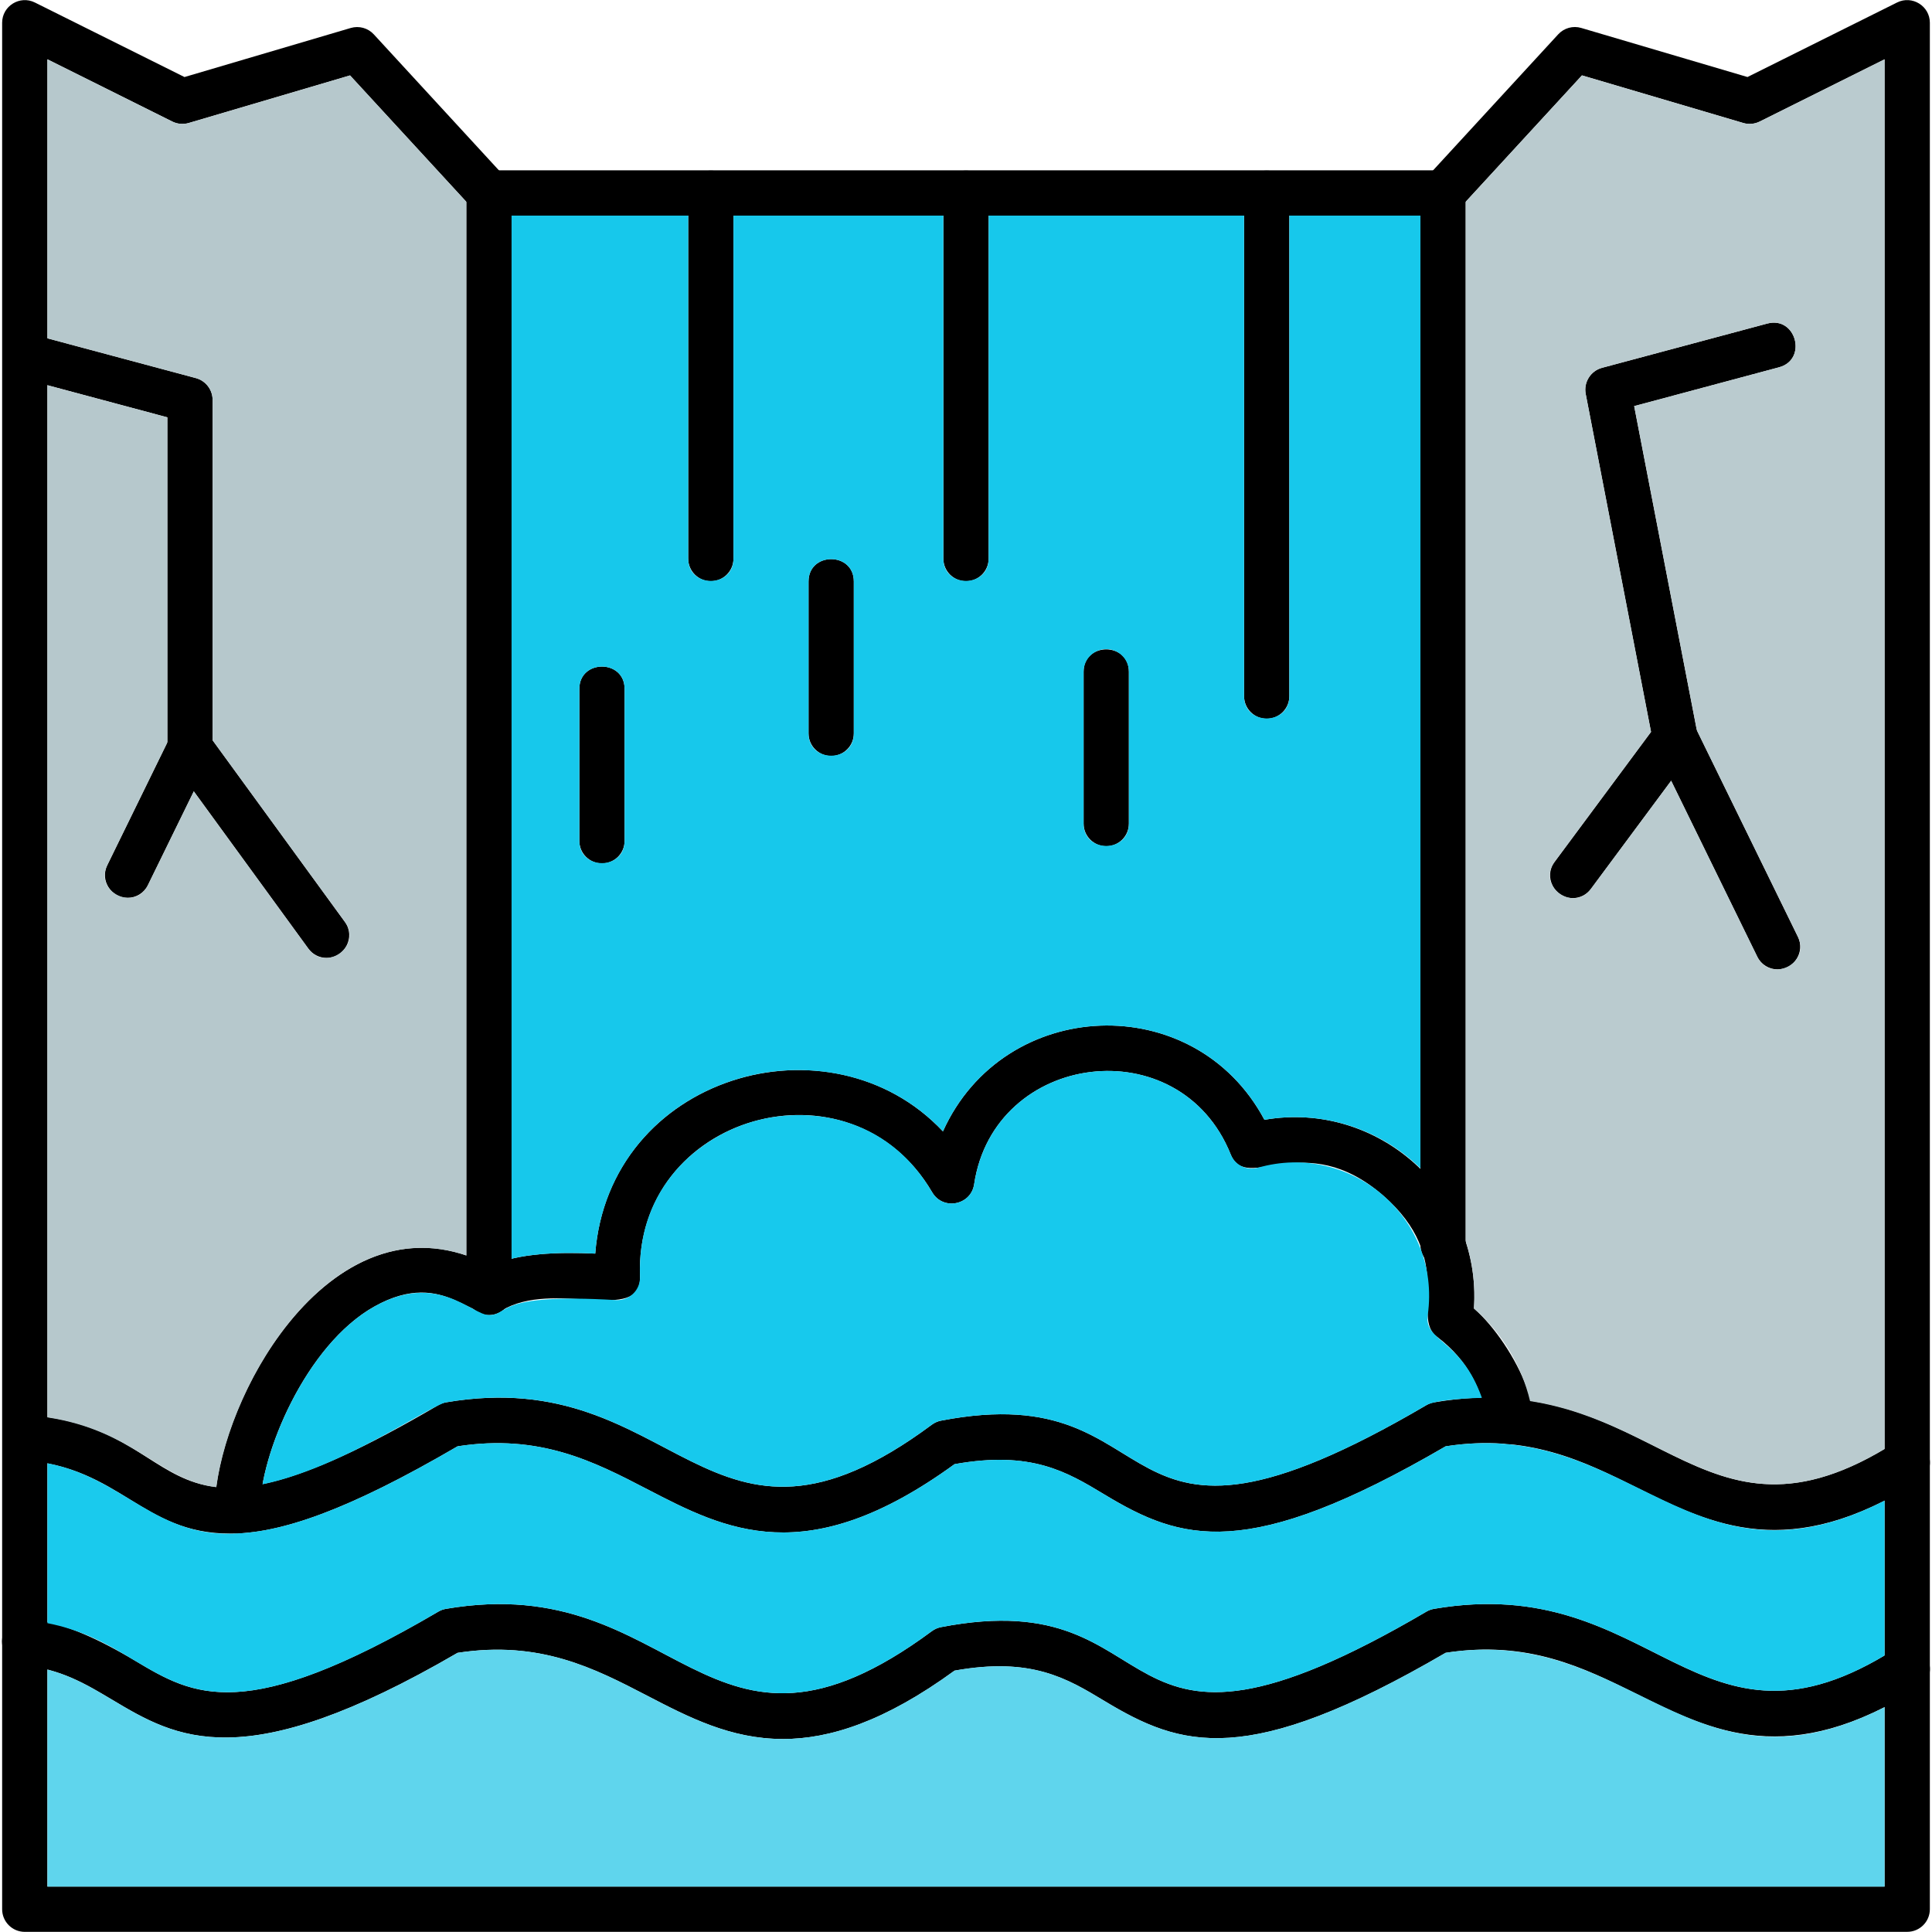 <svg xmlns="http://www.w3.org/2000/svg" xml:space="preserve" width="1.707in" height="1.707in" version="1.1" style="shape-rendering:geometricPrecision; text-rendering:geometricPrecision; image-rendering:optimizeQuality; fill-rule:evenodd; clip-rule:evenodd" viewBox="0 0 1706.66 1706.66" xmlns:xlink="http://www.w3.org/1999/xlink" xmlns:xodm="http://www.corel.com/coreldraw/odm/2003">
 <defs>
  <style type="text/css">
   
    .fil0 {fill:black}
    .fil3 {fill:#66C2E4}
    .fil1 {fill:#76C8EA}
    .fil2 {fill:#835931}
    .fil4 {fill:#89CFF0}
   
  </style>
 </defs>
 <g id="Layer_x0020_1">
  <path class="fil0" d="M1684.76 1706.54l-1662.87 0c-11.04,0 -20,-8.97 -20,-20l0 -1666.43c0,-14.82 15.66,-24.5 28.91,-17.9l132.18 65.85 146.85 -43.34c7.31,-2.14 15.22,0.02 20.37,5.63l116.43 126.55c17.83,19.37 -11.6,46.48 -29.43,27.09l-108 -117.38 -142.45 42.02c-4.86,1.42 -10.07,0.97 -14.58,-1.28l-110.29 -54.96 0 1614.14 1622.87 0 0 -1614.13 -110.28 54.96c-4.53,2.25 -9.76,2.7 -14.58,1.27l-142.45 -42.04 -107.98 117.39c-17.85,19.37 -47.25,-7.72 -29.43,-27.09l116.43 -126.55c5.15,-5.61 13.07,-7.82 20.37,-5.64l146.84 43.34 132.17 -65.85c13.25,-6.59 28.93,3.09 28.93,17.9l0 1666.43c-0,11.04 -8.97,20 -20.02,20z" id="id_119"></path>
  <path class="fil0" d="M431.92 1161.69c-11.04,0 -20,-8.97 -20,-20l0 -971.24c0,-11.04 8.96,-20 20,-20l842.83 0c11.04,0 20,8.96 20,20l0 928.83c0,26.33 -40,26.31 -40,0l0 -908.83 -802.84 0 0 951.24c0,11.04 -8.96,20 -20,20z" id="id_120"></path>
  <path class="fil0" d="M209.57 1354.58c-11.04,0 -20,-8.97 -20,-20 0,-97.07 106.31,-288.54 243.37,-216.48 25.93,-11.2 59.92,-12.21 92.87,-10.71 12.15,-157 207.37,-214.12 307.15,-107.97 53.74,-119.25 222.07,-126.4 284,-10.22 100.2,-17.48 192.03,64.8 185.07,166.66 36.89,32.24 75.57,113.76 35.37,119.45 -36.34,5.15 -8.37,-49.43 -68.44,-94.83 -22.52,-17.02 17.34,-68.47 -47.25,-124.5 -69.92,-60.64 -120.42,-1.04 -134.56,-36.23 -45.03,-112.05 -209.11,-90.84 -226.63,26.39 -2.77,18.56 -27.52,23.39 -37.04,7.12 -72.06,-123.13 -263.33,-68.55 -258.14,74.55 1.54,42.45 -76.8,1.78 -122.4,30.01 -24.74,15.31 -48.4,-39.27 -112.01,-3.8 -60.94,33.98 -101.36,131.18 -101.36,180.56 0,11.05 -8.95,20.02 -19.99,20.02z" id="id_121"></path>
  <path class="fil0" d="M1118.96 634.91c-11.04,0 -20,-8.96 -20,-20l0.01 -444.45c0,-26.32 39.99,-26.32 39.99,0l0 444.45c-0,11.04 -8.96,20 -20,20z" id="id_122"></path>
  <path class="fil0" d="M853.33 513.41c-11.04,0 -20,-8.96 -20,-20l0 -322.95c0,-26.33 40,-26.33 40,0l0 322.96c0,11.05 -8.96,19.99 -20,19.99z" id="id_123"></path>
  <path class="fil0" d="M627.94 513.41c-11.04,0 -20,-8.96 -20,-20l0 -322.95c0,-26.33 39.99,-26.33 39.99,0l0 322.96c-0.02,11.05 -8.95,19.99 -20,19.99z" id="id_124"></path>
  <path class="fil0" d="M734.23 667.81c-11.04,0 -20,-8.96 -20,-20l0 -134.15c0,-26.33 40,-26.33 40,0l0 134.15c0,11.05 -8.94,20 -20,20z" id="id_125"></path>
  <path class="fil0" d="M977.21 747.53c-11.04,0 -20,-8.96 -20,-20l0 -134.15c0,-26.32 40,-26.32 40,0l0 134.15c0,11.05 -8.95,20 -20,20z" id="id_126"></path>
  <path class="fil0" d="M531.76 762.72c-11.04,0 -20,-8.96 -20,-20l0 -134.15c0,-26.33 39.99,-26.33 39.99,0l0 134.15c0,11.06 -8.95,20 -20,20z" id="id_127"></path>
  <path class="fil0" d="M1389.25 793.34c-15.96,0 -25.91,-18.58 -16.04,-31.91l85.25 -114.9 -57.7 -298.51c-2,-10.3 4.33,-20.4 14.46,-23.12l145.94 -39.09c25.46,-6.81 35.76,31.84 10.36,38.65l-127.95 34.28 55.84 288.86c1.06,5.5 -0.24,11.21 -3.59,15.7l-90.5 121.97c-3.92,5.3 -9.96,8.09 -16.07,8.09z" id="id_128"></path>
  <path class="fil0" d="M1570.26 856.3c-7.39,0 -14.51,-4.13 -17.97,-11.22l-90.5 -184.92c-11.59,-23.66 24.35,-41.22 35.91,-17.57l90.5 184.92c6.56,13.39 -3.39,28.79 -17.94,28.79z" id="id_129"></path>
  <path class="fil0" d="M288.54 846.17c-6.17,0 -12.26,-2.85 -16.18,-8.22l-120.7 -165.71c-2.49,-3.42 -3.83,-7.54 -3.83,-11.78l0 -291.8 -131.1 -35.12c-25.43,-6.82 -15.09,-45.45 10.34,-38.65l145.92 39.09c8.75,2.35 14.82,10.26 14.82,19.31l0 300.64 116.87 160.45c9.7,13.33 -0.26,31.79 -16.13,31.79z" id="id_130"></path>
  <path class="fil0" d="M112.69 793.09c-14.52,0 -24.5,-15.4 -17.95,-28.79l55.11 -112.63c11.57,-23.68 47.48,-6.06 35.93,17.57l-55.11 112.63c-3.48,7.1 -10.57,11.22 -17.97,11.22z" id="id_131"></path>
  <path class="fil0" d="M203.21 1354.72c-78.09,0 -96.57,-58.62 -182.76,-64.87 -26.15,-1.9 -23.51,-41.57 2.89,-39.9 154.14,9.72 102.04,144.94 363.85,-8.69 2.08,-1.22 4.39,-2.06 6.78,-2.47 205.63,-35.19 229.63,167.91 429.17,19.74 2.39,-1.78 5.16,-3 8.08,-3.57 210.85,-40.83 135.96,158.14 428.81,-13.7 2.08,-1.22 4.39,-2.06 6.78,-2.47 196.01,-33.57 231.98,147.22 407.19,35.49 22.18,-14.14 43.7,19.58 21.48,33.74 -114.76,73.07 -183.13,39.11 -249.17,6.28 -47.43,-23.58 -96.41,-47.97 -169.28,-36.66 -175.87,102.52 -233.65,83.42 -301.44,42.54 -33.16,-20 -64.52,-38.94 -132.39,-26.78 -130.81,95.11 -202.33,57.99 -271.49,22.1 -46.57,-24.17 -94.71,-49.15 -167.52,-37.86 -97.4,56.85 -156.68,77.1 -200.97,77.1z" id="id_132"></path>
  <path class="fil0" d="M691.59 1536.16c-46.2,0.02 -83.37,-19.29 -119.89,-38.24 -46.56,-24.17 -94.61,-49.11 -167.52,-37.86 -189.54,110.39 -248.38,75.28 -305.29,41.33 -23.46,-14.01 -45.65,-27.24 -78.76,-30.3 -31.29,-2.87 -36.53,-85.11 99.26,-4.04 51.55,30.78 96.09,57.35 267.81,-43.38 2.08,-1.22 4.39,-2.06 6.78,-2.47 206.04,-35.34 228.85,167.97 429.15,19.73 2.41,-1.78 5.17,-3 8.1,-3.57 210.94,-40.85 135.88,158.22 428.81,-13.7 2.08,-1.22 4.39,-2.06 6.78,-2.47 196,-33.59 231.97,147.22 407.19,35.49 22.18,-14.14 43.69,19.58 21.48,33.73 -114.76,73.07 -183.13,39.12 -249.17,6.28 -47.44,-23.58 -96.42,-47.98 -169.28,-36.66 -175.91,102.54 -233.67,83.41 -301.44,42.54 -33.18,-20.02 -64.53,-38.97 -132.39,-26.79 -61.75,44.98 -110.3,60.41 -151.61,60.41z" id="id_133"></path>
  <path class="fil1" d="M653.73 952.45c56.57,-16.36 129.01,-6.47 179.24,46.96 53.74,-119.24 222.07,-126.39 284,-10.22 49.77,-8.68 100.94,7 137.78,42.85l0 -841.59 -115.8 0 0 424.45c-0,26.33 -40,26.33 -40,0l0.01 -424.45 -225.64 0 0 302.96c0,26.33 -40,26.31 -40,-0l0 -302.96 -185.39 0 0 302.96c-0.02,26.33 -39.99,26.31 -39.99,-0l0 -302.96 -156.03 0 0 921.46c22.47,-5.35 48.5,-5.69 73.9,-4.53 5.72,-73.94 54.12,-133.52 127.91,-154.94zm323.48 -379.07c11.03,0 20,8.96 20,20l0 134.15c0,26.34 -40,26.31 -40,0l0 -134.15c0,-11.04 8.97,-20 20,-20zm-222.98 -59.72l0 134.15c0,26.34 -40,26.31 -40,0l0 -134.15c0,-26.33 40,-26.32 40,0zm-202.47 94.91l0 134.15c0,26.34 -39.99,26.31 -39.99,0l0 -134.15c0,-26.32 39.99,-26.32 39.99,0z" id="id_134" style="fill: rgb(23, 200, 235);"></path>
  <path class="fil2" d="M1294.75 178.27l0 918.1c6.13,18.94 8.68,39.09 7.29,59.48 24.79,21.66 41.96,50.04 49.56,81.83 125.35,19.39 174.66,125 313.17,42.29l0 -1227.55 -110.28 54.96c-4.53,2.25 -9.76,2.7 -14.58,1.27l-142.45 -42.04 -102.7 111.65zm78.46 583.16l85.25 -114.9 -57.7 -298.51c-2,-10.3 4.33,-20.4 14.46,-23.12l145.94 -39.09c25.46,-6.81 35.76,31.84 10.36,38.65l-127.95 34.28 55.36 286.38 89.28 182.41c11.63,23.74 -24.36,41.22 -35.91,17.57l-76.06 -155.4 -70.91 95.57c-15.52,20.93 -47.92,-2.47 -32.11,-23.83z" id="id_135" style="fill: rgb(186, 203, 207);"></path>
  <path class="fil2" d="M411.93 1109.03l0 -930.76 -102.71 -111.63 -142.45 42.02c-4.86,1.42 -10.07,0.97 -14.58,-1.28l-110.29 -54.96 0 246.45 131.09 35.12c8.75,2.35 14.82,10.26 14.82,19.31l0 300.64 116.87 160.45c15.61,21.45 -16.95,44.65 -32.31,23.57l-101.17 -138.9 -40.53 82.82c-11.58,23.66 -47.52,6.14 -35.93,-17.57l53.09 -108.48 0 -287.17 -105.93 -28.37 0 911.76c77.31,11.93 99.06,55.85 149.19,61.68 12.72,-94.55 101.77,-244.99 220.84,-204.69z" id="id_136" style="fill: rgb(182, 200, 204);"></path>
  <path class="fil3" d="M664.88 990.85c-47.67,13.82 -102.33,57.99 -99.54,136.95 0.43,11.87 -9.52,21.35 -21.31,20.65 -107.9,-6.4 -93.52,13.24 -112.1,13.24 -14.94,0 -45.54,-38.6 -100.99,-7.69 -52.37,29.2 -89.58,105.09 -99.02,157.19 70.02,-14.46 149.18,-70.19 162.06,-72.41 205.5,-35.27 229.56,167.93 429.17,19.74 2.39,-1.78 5.16,-3 8.08,-3.57 210.91,-40.72 136.22,158.14 428.81,-13.7 8.41,-4.94 40.48,-6.32 49.02,-6.46 -18.79,-52.48 -51.18,-49.41 -47.84,-73.07 12.13,-86 -68.46,-153.63 -149.96,-130.22 -9.98,2.84 -20.29,-2.25 -24.11,-11.76 -45.01,-112.01 -209.09,-90.89 -226.63,26.39 -2.78,18.55 -27.51,23.4 -37.04,7.12 -40.02,-68.42 -110.44,-76.38 -158.6,-62.41z" id="id_137" style="fill: rgb(23, 201, 237);"></path>
  <path class="fil1" d="M1277.03 1277.62c-175.87,102.52 -233.65,83.42 -301.44,42.54 -33.16,-20 -64.52,-38.94 -132.39,-26.78 -130.81,95.11 -202.33,57.99 -271.49,22.1 -46.57,-24.17 -94.71,-49.15 -167.52,-37.86 -91.5,53.41 -149.37,74.52 -192.76,76.88 -73.72,5.33 -101.19,-48.89 -169.53,-61.89l0 141.24c113.72,22.17 104.6,131.17 345.31,-10.19 2.08,-1.22 4.39,-2.06 6.78,-2.47 206.19,-35.3 228.8,167.98 429.15,19.73 2.41,-1.78 5.17,-3 8.1,-3.57 210.84,-40.84 136.11,158.22 428.81,-13.7 2.08,-1.22 4.39,-2.06 6.78,-2.47 192.39,-32.91 231.07,140.85 397.94,41.19l0 -136.73c-171.31,87.11 -223.57,-73.49 -387.74,-48.02z" id="id_138" style="fill: rgb(26, 202, 237);"></path>
  <path class="fil4" d="M1277.04 1460.01c-175.91,102.54 -233.67,83.41 -301.44,42.54 -33.18,-20.02 -64.53,-38.97 -132.39,-26.79 -61.75,44.98 -110.3,60.41 -151.61,60.41 -46.2,0.02 -83.37,-19.29 -119.89,-38.24 -46.56,-24.17 -94.61,-49.11 -167.52,-37.86 -189.54,110.39 -248.38,75.28 -305.29,41.33 -17.93,-10.71 -35.11,-20.96 -57,-26.56l0 191.72 1622.87 0 0 -158.52c-171.31,87.1 -223.59,-73.5 -387.73,-48.02z" id="id_139" style="fill: rgb(95, 213, 237);"></path>
 </g>
</svg>